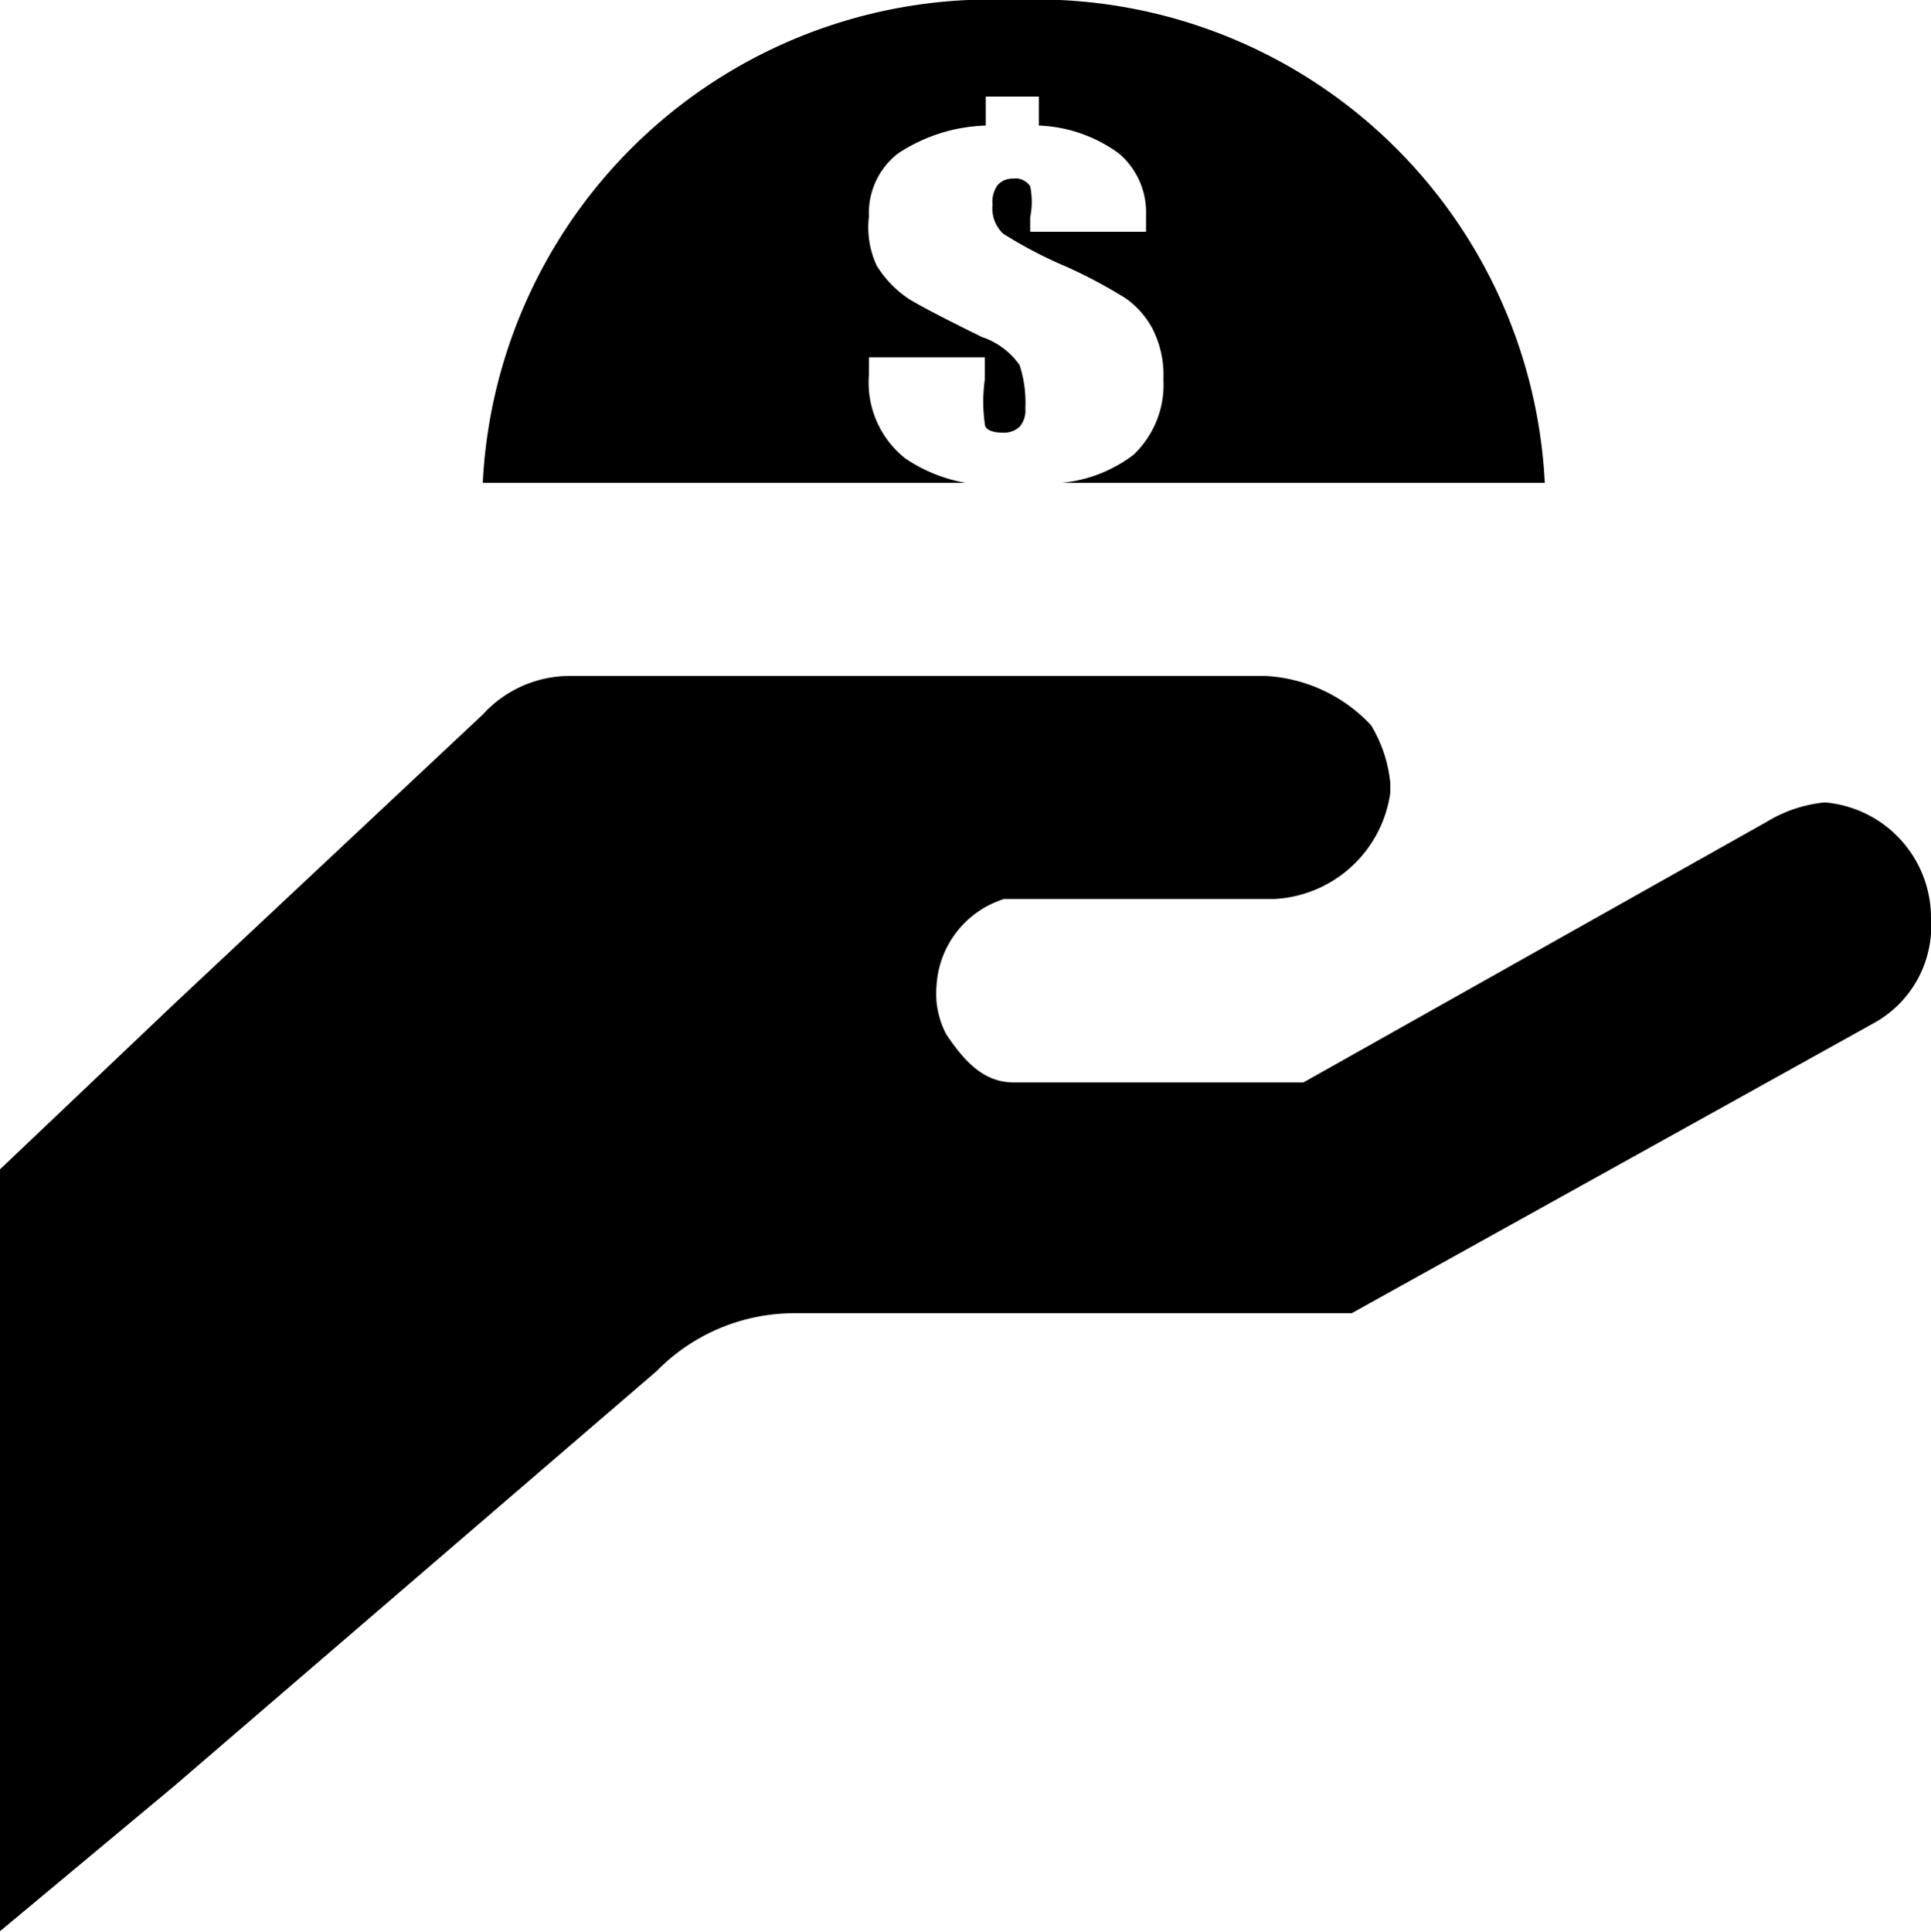 <svg id="Layer_1" data-name="Layer 1" xmlns="http://www.w3.org/2000/svg" viewBox="0 0 20 20.01"><title>benefits</title><path d="M22,11.51a1.2,1.2,0,0,0-1.1-1.2h0a1.42,1.42,0,0,0-.6.2h0l-4.8,2.7h-3c-.3,0-.5-.2-.7-.5a.9.9,0,0,1-.1-.5,1,1,0,0,1,.7-.9h2.8a1.28,1.28,0,0,0,1.2-1.1v-.1a1.42,1.42,0,0,0-.2-.6A1.61,1.61,0,0,0,15.1,9H7.9a1.22,1.22,0,0,0-.9.4H7l-3.2,3L2,14.11V22l1.8-1.5,5-4.3h0a2,2,0,0,1,1.4-.6H16l5.4-3h0A1.15,1.15,0,0,0,22,11.51Z" transform="translate(-2 -2)"/><path d="M11.38,6.75A1,1,0,0,1,11,5.88V5.7h1.2v.23a1.67,1.67,0,0,0,0,.46c0,.06.08.09.18.09a.24.24,0,0,0,.18-.06.26.26,0,0,0,.06-.19,1.26,1.26,0,0,0-.06-.45.78.78,0,0,0-.39-.29q-.55-.27-.75-.39a1.11,1.11,0,0,1-.34-.35A.94.94,0,0,1,11,4.24a.78.78,0,0,1,.3-.65,1.74,1.74,0,0,1,.91-.29V3h.55v.3a1.5,1.5,0,0,1,.83.29.8.8,0,0,1,.28.64s0,.1,0,.17h-1.2V4.25a.79.79,0,0,0,0-.32.18.18,0,0,0-.18-.08.2.2,0,0,0-.16.07.3.3,0,0,0-.05.2.36.36,0,0,0,.11.3,4.6,4.6,0,0,0,.65.34,5.09,5.09,0,0,1,.62.33.91.91,0,0,1,.28.32,1.06,1.06,0,0,1,.11.52,1,1,0,0,1-.31.78A1.46,1.46,0,0,1,13,7h5a5.27,5.27,0,0,0-5.5-5A5.27,5.27,0,0,0,7,7h5A1.62,1.62,0,0,1,11.38,6.75Z" transform="translate(-2 -2)"/></svg>